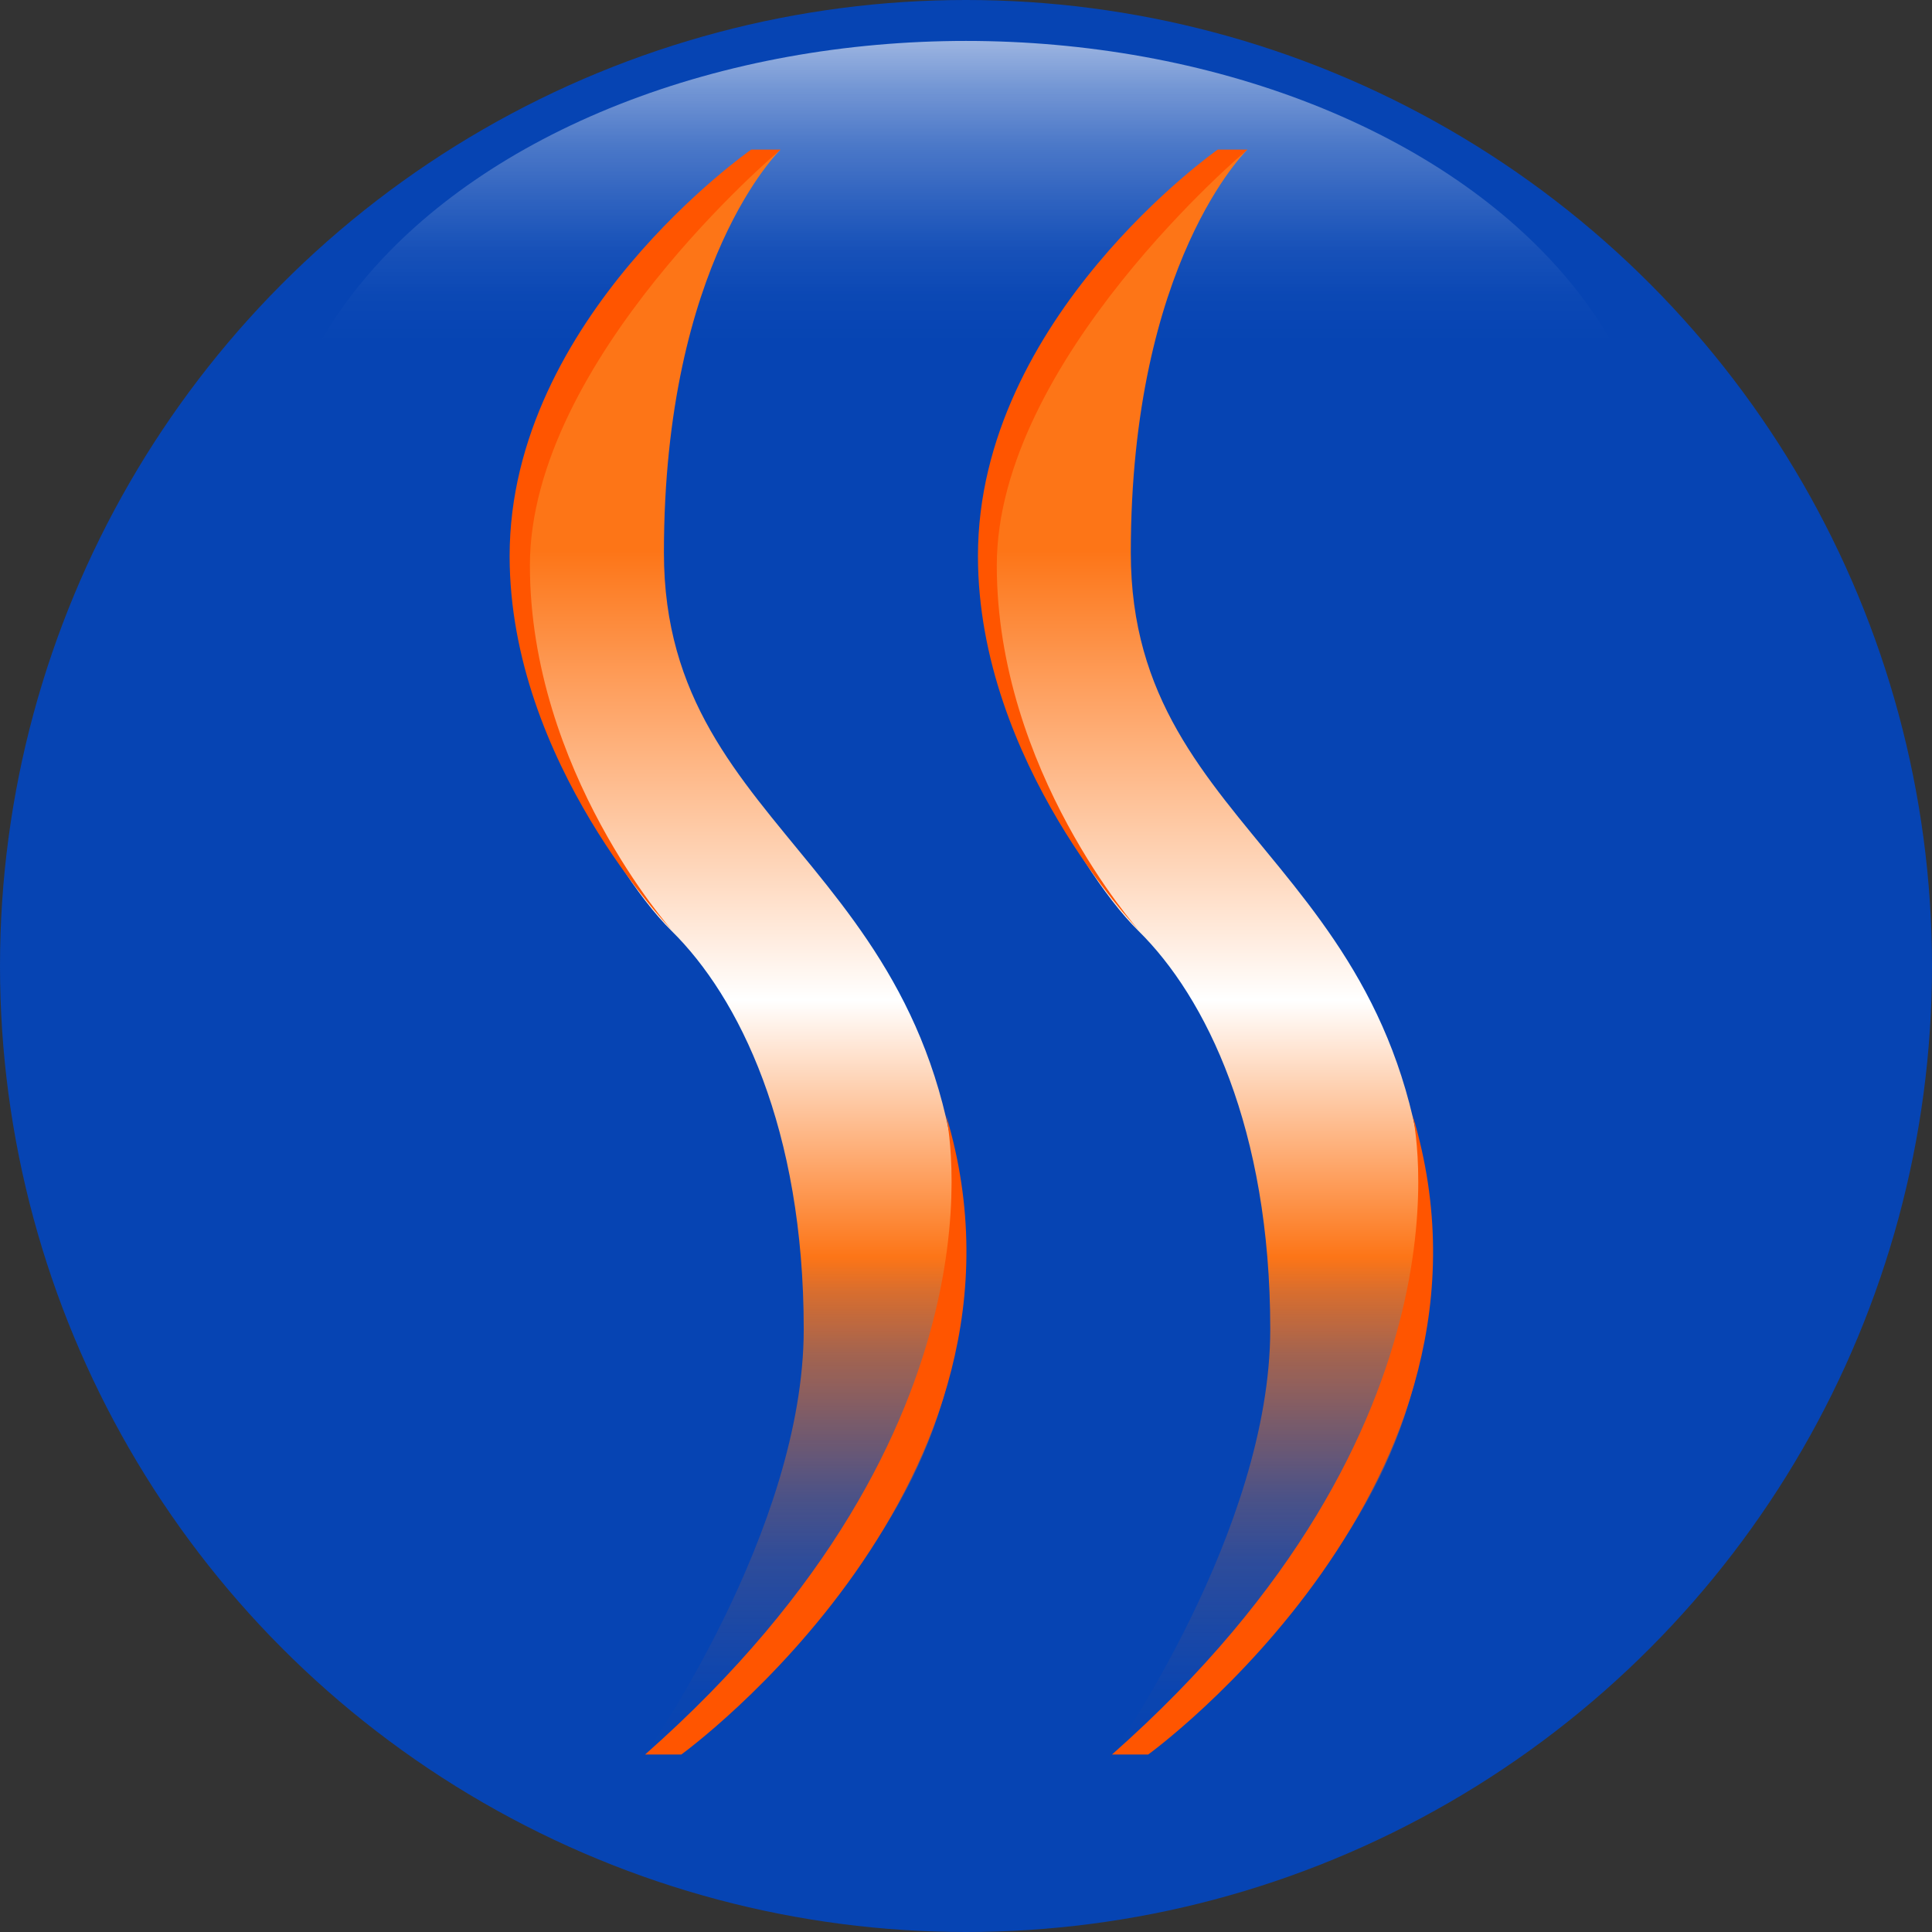 <svg xmlns="http://www.w3.org/2000/svg" xmlns:xlink="http://www.w3.org/1999/xlink" viewBox="0 0 53.34 53.34"><rect x="0" y="0" width="53.34" height="53.34" fill="#333333" stroke="none"/><defs><style>.cls-1{fill:#0644b3;}.cls-2{fill:url(#Degradado_sin_nombre_34);}.cls-3{fill:url(#Degradado_sin_nombre_18);}.cls-4{fill:#f50;}.cls-5{fill:url(#Degradado_sin_nombre_18-2);}</style><linearGradient id="Degradado_sin_nombre_34" x1="26.67" y1="27.23" x2="26.67" y2="1.13" gradientUnits="userSpaceOnUse"><stop offset="0.68" stop-color="#fff" stop-opacity="0"/><stop offset="0.73" stop-color="#fff" stop-opacity="0.02"/><stop offset="0.78" stop-color="#fff" stop-opacity="0.07"/><stop offset="0.83" stop-color="#fff" stop-opacity="0.16"/><stop offset="0.89" stop-color="#fff" stop-opacity="0.28"/><stop offset="0.95" stop-color="#fff" stop-opacity="0.44"/><stop offset="1" stop-color="#fff" stop-opacity="0.6"/></linearGradient><linearGradient id="Degradado_sin_nombre_18" x1="33.31" y1="48.44" x2="33.31" y2="4.13" gradientUnits="userSpaceOnUse"><stop offset="0" stop-color="#fd7517" stop-opacity="0"/><stop offset="0.04" stop-color="#fd7517" stop-opacity="0.02"/><stop offset="0.07" stop-color="#fd7517" stop-opacity="0.07"/><stop offset="0.12" stop-color="#fd7517" stop-opacity="0.16"/><stop offset="0.16" stop-color="#fd7517" stop-opacity="0.28"/><stop offset="0.2" stop-color="#fd7517" stop-opacity="0.44"/><stop offset="0.25" stop-color="#fd7517" stop-opacity="0.64"/><stop offset="0.29" stop-color="#fd7517" stop-opacity="0.86"/><stop offset="0.31" stop-color="#fd7517"/><stop offset="0.47" stop-color="#fff"/><stop offset="0.75" stop-color="#fd7517"/></linearGradient><linearGradient id="Degradado_sin_nombre_18-2" x1="20.42" y1="48.44" x2="20.42" y2="4.13" xlink:href="#Degradado_sin_nombre_18"/></defs><g id="Capa_2" data-name="Capa 2"><g id="Capa_2-2" data-name="Capa 2"><circle class="cls-1" cx="26.67" cy="26.67" r="26.67"/><ellipse class="cls-2" cx="26.67" cy="14.18" rx="19.13" ry="13.05"/><path class="cls-3" d="M34.44,4.13s-3.22,3.09-3.22,11.13,8.23,8.6,8.23,19.7c0,8.83-8.75,13.48-8.75,13.48s4.37-6.19,4.37-11.74-1.78-9.17-3.64-11-4.55-7.08-4.23-10.35,3.9-8.58,3.9-8.58Z"/><path class="cls-4" d="M31.43,25.67s-3.91-4.39-3.91-10.06S34.44,4.13,34.44,4.13h-.82S27,8.77,27,15.35C27,21.07,31.43,25.67,31.43,25.67Z"/><path class="cls-4" d="M30.7,48.44h1s10.36-7.5,7.3-17.65C39,30.79,41,39.34,30.7,48.44Z"/><path class="cls-5" d="M21.55,4.13s-3.22,3.09-3.22,11.13,8.23,8.6,8.23,19.7c0,8.83-8.75,13.48-8.75,13.48s4.38-6.19,4.38-11.74-1.79-9.17-3.65-11S14,18.59,14.31,15.32s3.9-8.58,3.9-8.58Z"/><path class="cls-4" d="M18.54,25.67s-3.91-4.39-3.91-10.06S21.55,4.13,21.55,4.13h-.81s-6.67,4.64-6.67,11.22C14.07,21.07,18.54,25.67,18.54,25.67Z"/><path class="cls-4" d="M17.81,48.44h1s10.36-7.5,7.31-17.65C26.11,30.79,28.12,39.34,17.81,48.44Z"/></g></g></svg>